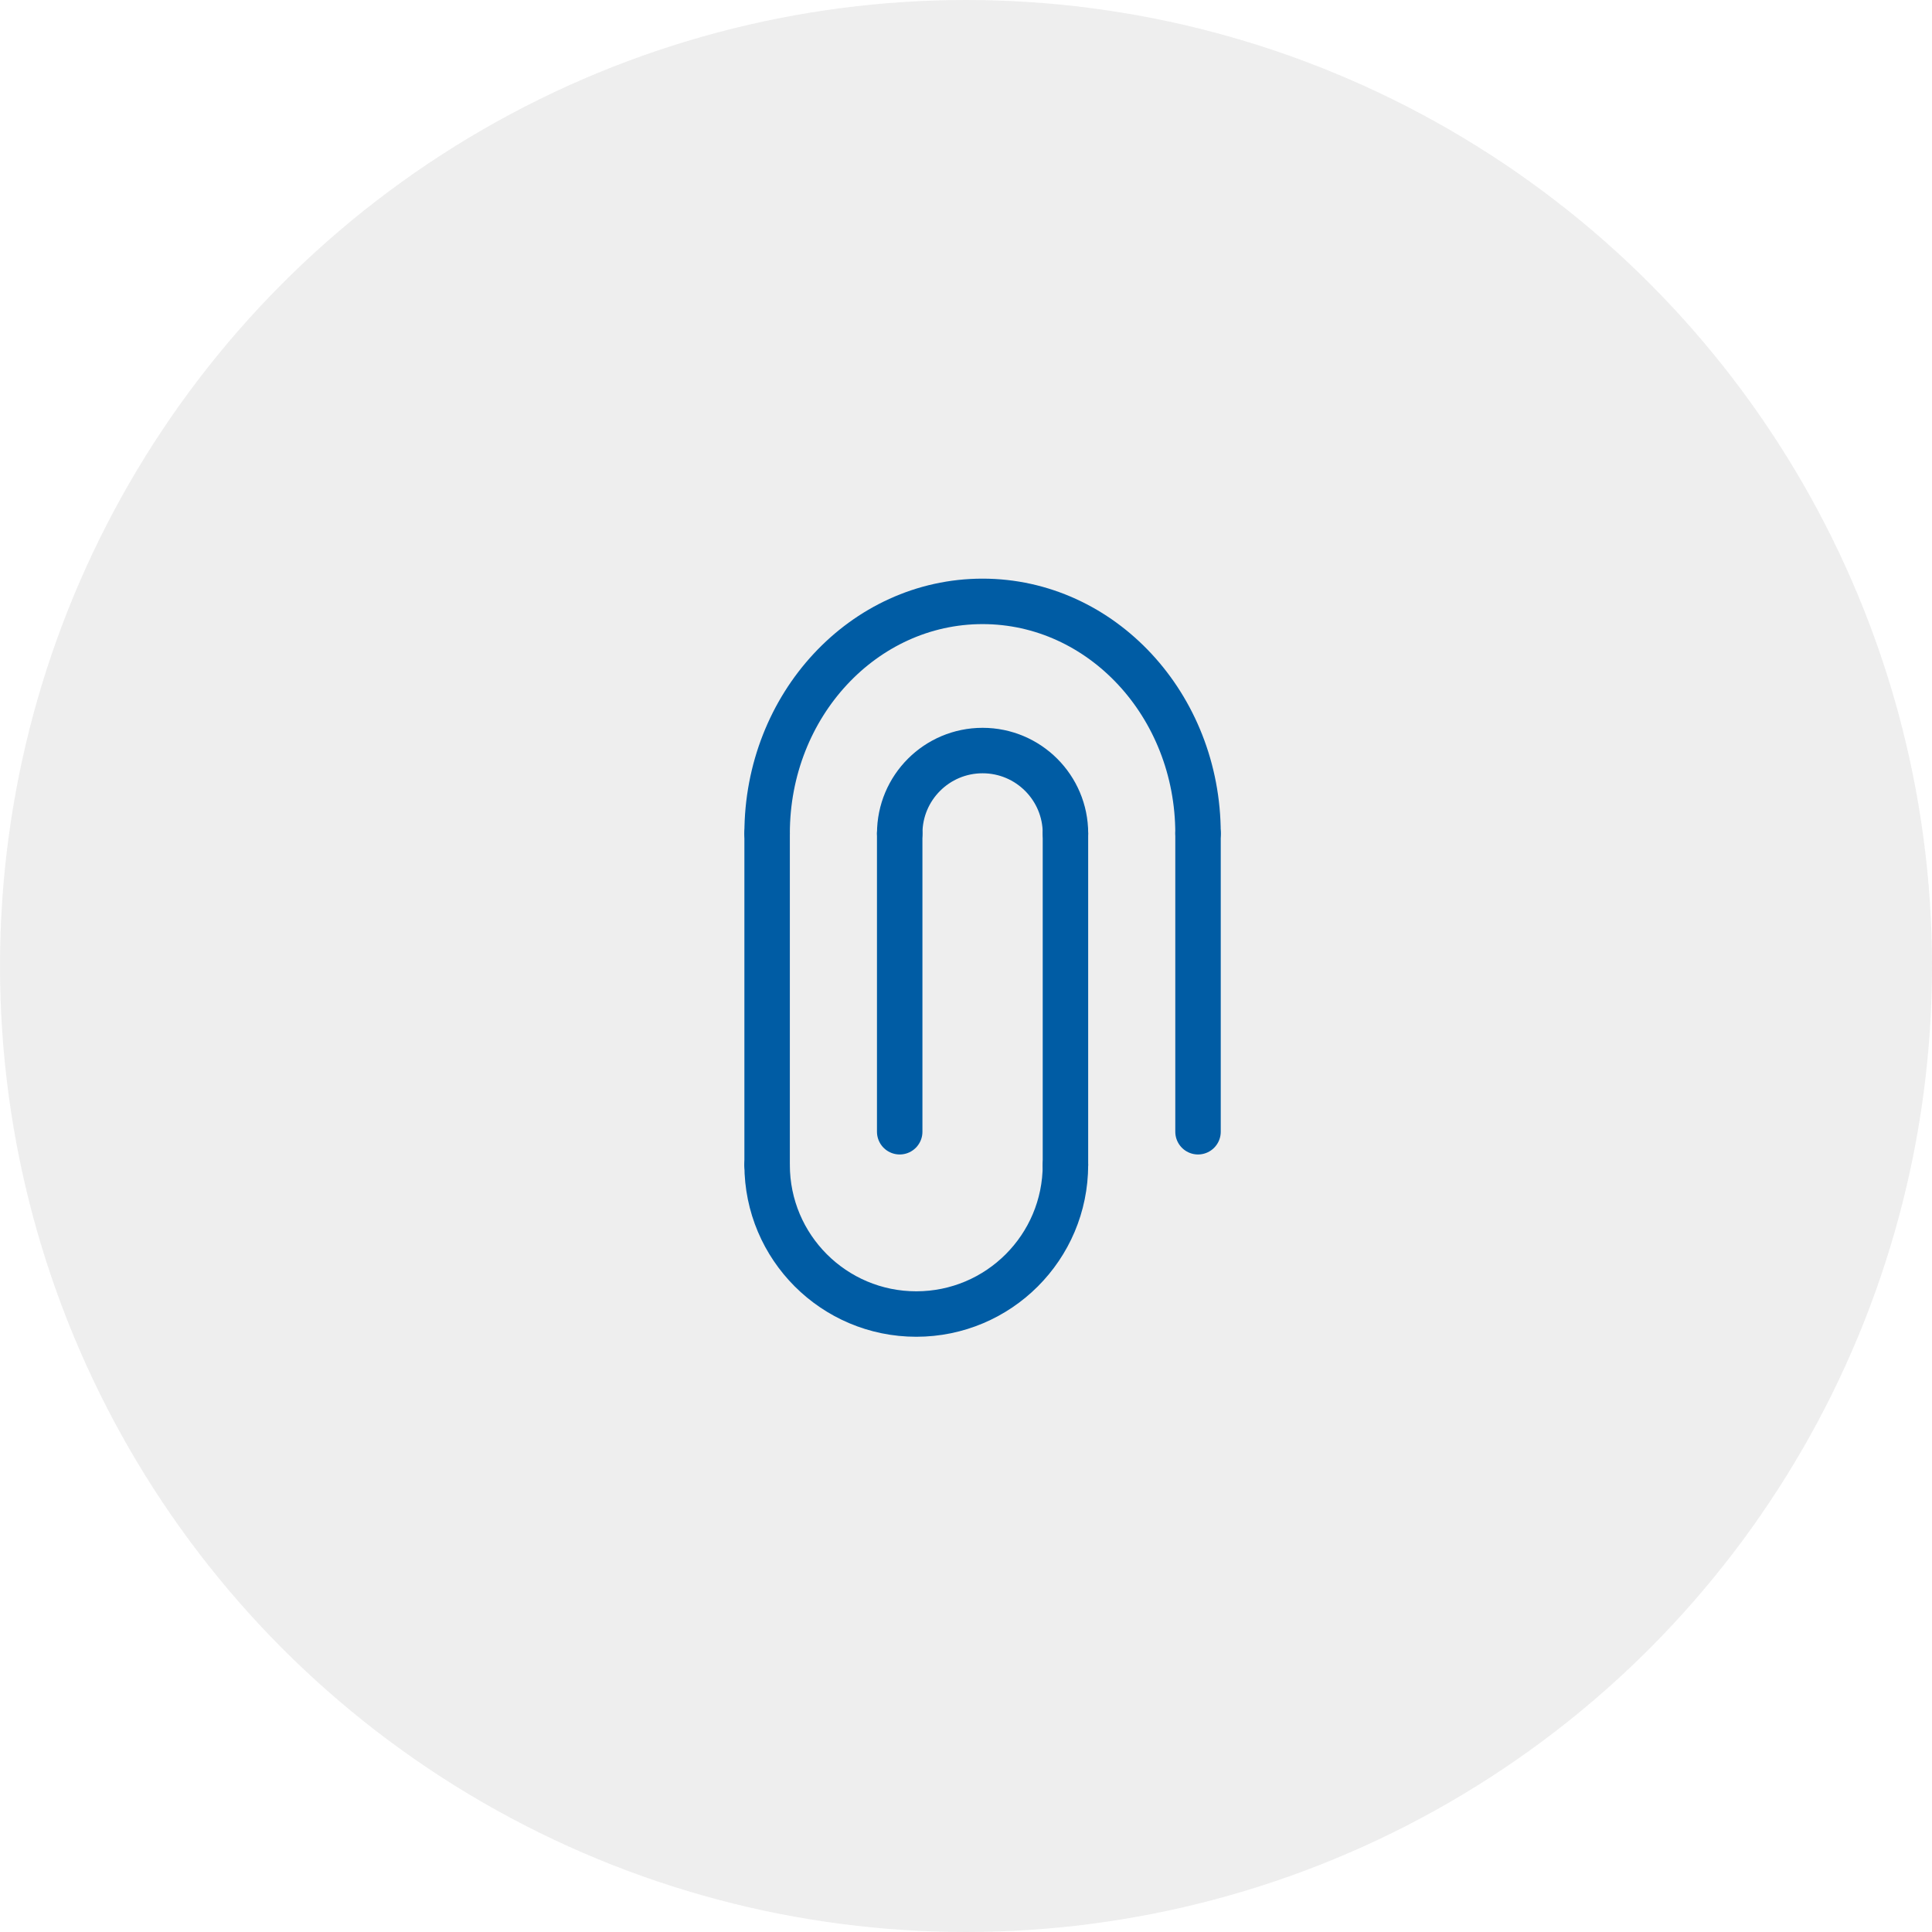 <svg width="85" height="85" viewBox="0 0 85 85" fill="none" xmlns="http://www.w3.org/2000/svg">
<circle cx="42.5" cy="42.5" r="42.5" fill="#DEDEDE" fill-opacity="0.534"/>
<path d="M52.708 36.667C52.708 31.029 48.464 26.458 43.229 26.458C37.994 26.458 33.75 31.029 33.75 36.667" stroke="#005CA4" stroke-width="2" stroke-linecap="round" stroke-linejoin="round"/>
<path d="M33.75 36.667V51.25" stroke="#005CA4" stroke-width="2" stroke-linecap="round" stroke-linejoin="round"/>
<path d="M33.75 51.25C33.75 54.874 36.688 57.812 40.312 57.812V57.812C43.937 57.812 46.875 54.874 46.875 51.25" stroke="#005CA4" stroke-width="2" stroke-linecap="round" stroke-linejoin="round"/>
<path d="M46.875 51.25V36.667" stroke="#005CA4" stroke-width="2" stroke-linecap="round" stroke-linejoin="round"/>
<path d="M46.876 36.667C46.876 34.653 45.243 33.021 43.23 33.021C41.216 33.021 39.584 34.653 39.584 36.667" stroke="#005CA4" stroke-width="2" stroke-linecap="round" stroke-linejoin="round"/>
<path d="M39.583 36.667V49.792" stroke="#005CA4" stroke-width="2" stroke-linecap="round" stroke-linejoin="round"/>
<path d="M52.708 36.667V49.792" stroke="#005CA4" stroke-width="2" stroke-linecap="round" stroke-linejoin="round"/>
</svg>
